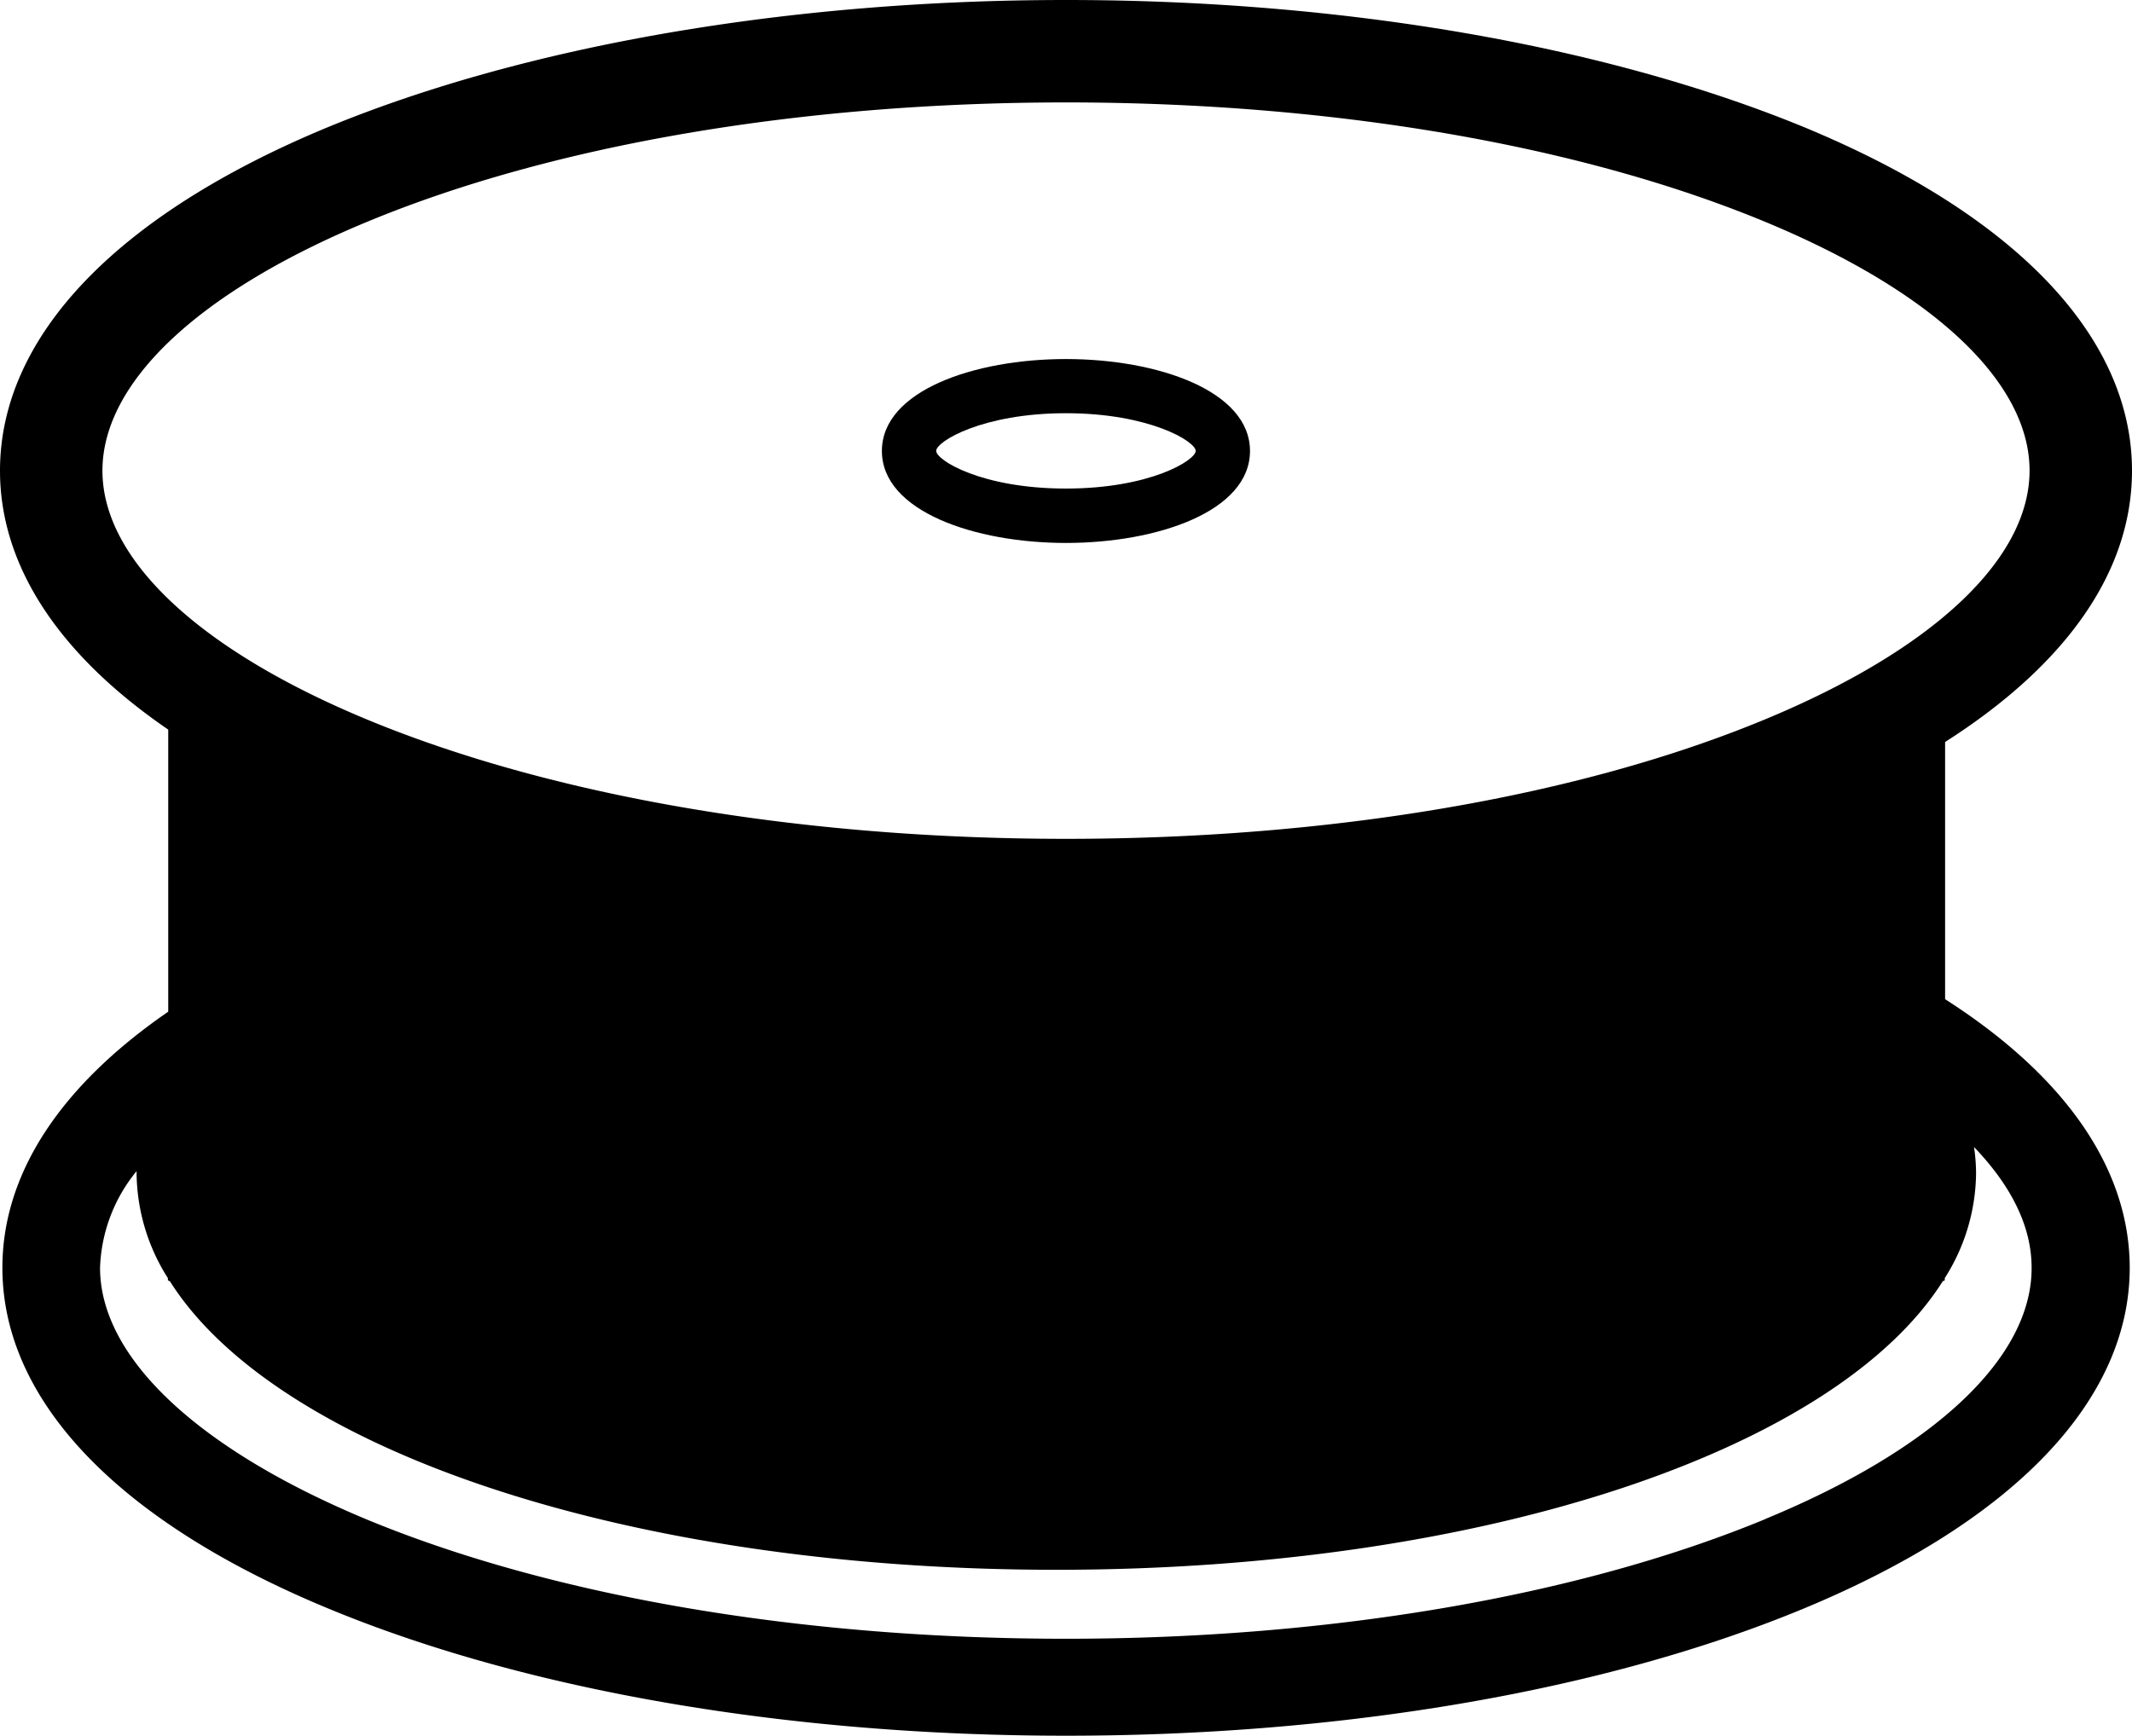<svg xmlns="http://www.w3.org/2000/svg" viewBox="0 0 187.31 152.55"><title>filament</title><g id="f1e0f5ec-7bb2-4957-8b71-9788da2a3273" data-name="Layer 2"><g id="2910a628-60cf-44df-87db-b6c4d6ccc66e" data-name="ICONS"><path d="M170.89,87.8V65.2c10.68-6.81,16.42-15,16.42-23.84,0-11.79-10.26-22.52-28.89-30.22C141,4,118,0,93.66,0S46.27,4,28.89,11.14C10.26,18.84,0,29.57,0,41.36,0,49.7,5.15,57.52,14.78,64.11V88.9C5.29,95.43.21,103.15.21,111.4c0,11.7,10.22,22.36,28.77,30,17.35,7.17,40.32,11.12,64.68,11.12s47.33-3.95,64.68-11.12c18.55-7.67,28.77-18.33,28.77-30C187.1,102.69,181.44,94.55,170.89,87.8ZM9,41.36c0-7.79,8.5-15.77,23.33-21.9C48.64,12.71,70.42,9,93.66,9s45,3.71,61.32,10.45c14.83,6.13,23.33,14.11,23.33,21.9s-8.5,15.77-23.33,21.9C138.67,70,116.89,73.71,93.66,73.71S48.64,70,32.33,63.26C17.5,57.13,9,49.15,9,41.36Zm146.06,92.14C138.73,140.24,116.92,144,93.65,144s-45.07-3.72-61.4-10.47C17.34,127.33,8.79,119.27,8.79,111.4A14.11,14.11,0,0,1,12,102.91c0,.08,0,.15,0,.23a17.44,17.44,0,0,0,2.75,9.17v.19l.18.09c9.34,14.78,40.21,25.35,77.88,25.35s68.53-10.57,77.87-25.35l.18-.09v-.19a17.44,17.44,0,0,0,2.75-9.17,15.84,15.84,0,0,0-.18-2.35c3.3,3.44,5.06,7,5.06,10.61C178.52,119.27,170,127.33,155.06,133.49Z"/><path d="M93.65,47.71c-8,0-16.17-2.78-16.17-8.08s8.13-8.08,16.17-8.08,16.17,2.78,16.17,8.08S101.69,47.71,93.65,47.71Zm0-11.4c-7.35,0-11.4,2.49-11.4,3.31s4,3.31,11.4,3.31,11.4-2.49,11.4-3.31S101,36.31,93.65,36.31Z"/></g></g></svg>